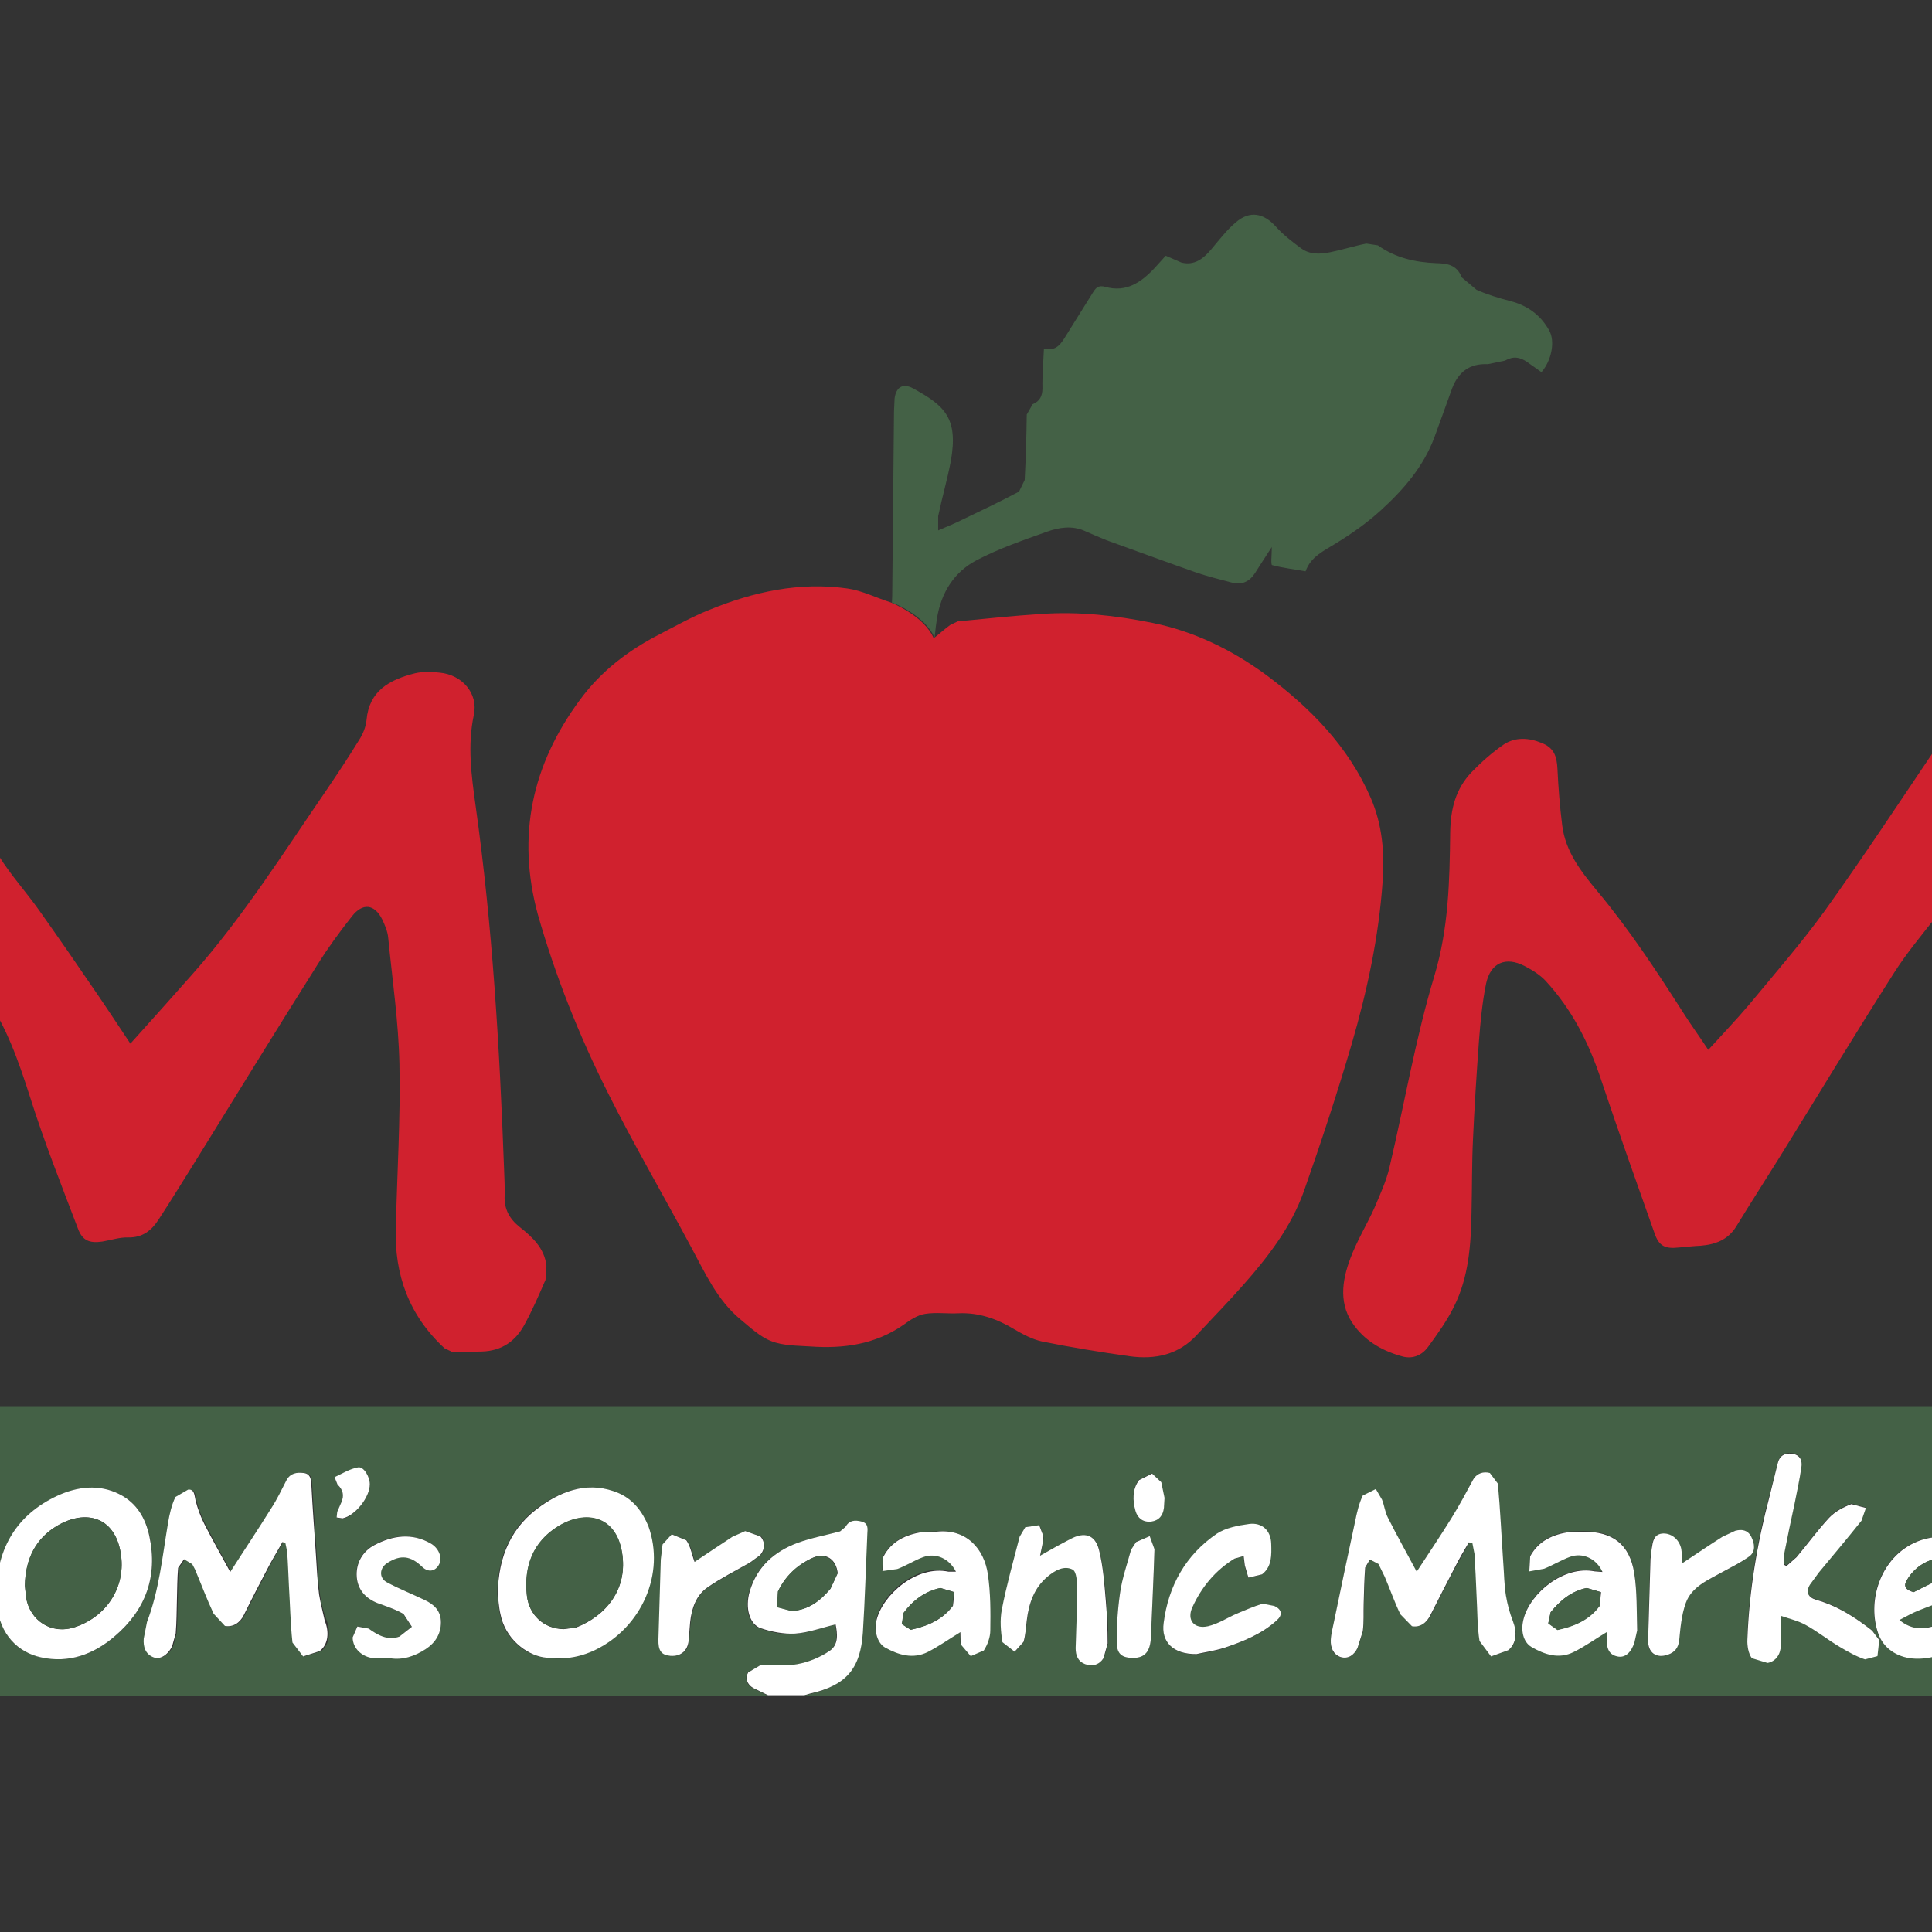 <?xml version="1.0" encoding="utf-8"?>
<!-- Generator: Adobe Illustrator 19.2.1, SVG Export Plug-In . SVG Version: 6.00 Build 0)  -->
<svg version="1.1" id="layer" xmlns="http://www.w3.org/2000/svg" xmlns:xlink="http://www.w3.org/1999/xlink" x="0px" y="0px"
	 viewBox="0 0 652 652" style="enable-background:new 0 0 652 652;" xml:space="preserve">
<rect x="0" y="0" width="652" height="652" fill="#333333" stroke="none"/>
<style type="text/css">
	.st0{fill:#446146;}
	.st1{fill:#FFFFFF;}
	.st2{fill:#D0212E;}
</style>
<path class="st0" d="M717.1,474.8H-48.5c-10.9,0-21.8-0.1-32.7-0.1v97.5h340.3l-5.1-2.5c-2.1-1.2-2.7-3.4-1.7-5.2l4.2-2.5
	c4.1-0.3,8.4,0.5,12.4-0.3c3.8-0.7,7.7-2.3,10.9-4.5c3.1-2.1,2.7-5.9,2-8.9c-4.7,1.1-9.2,2.8-13.7,3.1c-3.8,0.3-7.8-0.5-11.5-1.8
	c-3.9-1.3-5.4-6.9-3.8-12.4c2.4-8.3,8.2-13.5,16.1-16.4c4.6-1.7,9.6-2.6,14.4-3.9l1.8-1.5c1.3-2.3,3.2-2.4,5.5-1.8
	c2.3,0.6,2,2.4,1.9,4.1c-0.5,11.1-0.8,22.2-1.5,33.3c-0.7,12.3-5.7,17.9-17.8,20.7l-2.1,0.6h451.4v-97.4H717.1z M-5.4,557.4
	l-5.4,1.7l-3.8-4.5c-0.8-6.7-0.9-13.4-1.3-20.1c-0.2-4-0.5-8.1-0.8-12.2l-1.1-2.4c-1.9,3.4-3.5,6-4.9,8.6
	c-2.9,5.5-5.8,10.9-8.5,16.5c-1.3,2.8-3.7,4.3-6.3,3.8l-3.9-4c-2.2-4.7-4-9.6-6-14.4l-1.4-2.5l-2.9-1.4l-1.7,2.7
	c-0.3,4.7-0.1,9.4-0.4,14.1c-0.2,3.6-0.6,7.2-1.2,10.8l-2,3.6c-2.8,3.2-6.9,2.5-7.7-1.7c-0.5-2.8,0.2-5.9,0.8-8.7
	c2.2-11,4.6-21.9,6.9-32.8c0.6-2.9,1-6,2.3-8.6l4.5-3.2c2.4-0.3,2,2.2,2.6,3.9c1.6,4.4,3.5,8.7,5.5,12.8c1.8,3.6,3.9,7.1,6.1,11
	c4-6.3,8-12.2,11.7-18.2c2.6-4.3,4.6-8.9,7.4-13l5.5-2.1l2.6,3.2c0.9,10,1.4,20,2.1,30c0.2,3.3,0.3,6.6,0.8,9.9c0.3,2.2,1,4.3,2,6.3
	C-1.9,550.5-2.2,554.8-5.4,557.4 M38.8,552.2c-7.1,6.1-15.5,9.2-24.9,7.1C6.4,557.7-0.2,552-1,541.2l-0.2-4.1
	c0.3-14.9,7.1-26,20.6-32.3c6.7-3.1,14.1-4.1,21.1-0.5c5.6,2.9,8.7,8.1,10,14.1C53.3,531.9,49.2,543.3,38.8,552.2 M108.4,557.2
	l-5.6,1.8l-3.7-4.7c-0.8-6.3-0.9-12.8-1.2-19.2c-0.2-3.8-0.4-7.7-0.6-11.5l-0.7-2.9l-1-0.3c-1.5,2.6-3.1,5.1-4.4,7.8
	c-2.9,5.6-5.8,11.1-8.6,16.8c-1.4,2.8-3.7,4.2-6.4,3.8l-3.8-4.1c-2.3-4.9-4.3-10-6.3-15l-0.9-1.7l-2.8-1.7l-2,2.9
	c-0.3,3.6-0.3,7.3-0.4,10.9c-0.1,3.7-0.1,7.5-0.4,11.2l-1.2,4.3c-1.4,2.9-4.2,4.6-6.3,3.8c-2.8-1.1-3.5-3.7-3.3-6.3l1.2-5.6
	c4.1-10.8,5.2-22.2,7.1-33.4c0.5-3,1.2-6.1,2.5-8.8l4.3-2.5c2.2-0.1,2,2,2.5,3.7c0.6,2.8,1.7,5.5,3,8c2.7,5.3,5.6,10.5,8.7,16.1
	c4.8-7.4,9.4-14.4,13.8-21.6c1.9-3,3.4-6.1,5-9.3c1.3-2.6,3.6-3,5.9-2.6c2.5,0.3,2.5,2.3,2.6,4.4c0.4,7.6,1,15.3,1.5,23
	c0.3,4.6,0.5,9.2,1.1,13.7c0.4,3,1.2,6,2.3,8.8C111.6,550.7,111.3,554.9,108.4,557.2 M113.6,512.2l0.2-1.9l1.4-3.2
	c1-2.3,0.6-4.3-1.3-6l-1-2.5c2.6-1.3,5.2-2.8,7.9-3.3c1.9-0.4,4,3.1,4,5.7c0,4.3-4.9,10.6-9.2,11.6L113.6,512.2z M143.7,556.4
	c-3.8,2.5-7.9,3.8-12.1,3.1c-2.1,0-3.8,0.1-5.5,0c-3.9-0.4-6.9-3.3-7.1-7l1.6-3.7l3.8,0.8c3.2,2.3,6.4,4.1,10.4,2.7l4.1-3.3
	l-2.8-4.3c-2.7-1.6-5.8-2.6-8.8-3.8c-4-1.6-6.6-4.3-7-8.7c-0.4-4.8,2-8.8,6-10.9c6-3.2,12.5-4.2,19-0.5c2.6,1.5,4,4.7,2.8,7
	c-1.3,2.5-3.7,2.9-5.7,0.9c-3.9-3.8-7.3-4.2-11.7-1.4c-2.8,1.8-3,5.1-0.2,6.7c4.1,2.2,8.4,3.9,12.7,5.9c3.1,1.5,5.6,3.7,5.6,7.4
	C148.8,551.2,147,554.2,143.7,556.4 M200.9,556.7c-5.8,2.9-11.6,3.6-17.7,2.6c-6.1-0.9-12.9-6.4-14.5-14.5c-0.5-2.6-0.7-5.3-0.9-6.8
	c0.1-13.2,4.8-23.1,14.6-29.9c7.8-5.4,16.6-8.3,26.2-4.2c5.1,2.1,8.1,6.2,9.8,11.1C224.4,531.1,216.3,549.2,200.9,556.7
	 M256.6,524.9l-3.3,2.4c-4.7,2.8-9.7,5.3-14.2,8.3c-4,2.7-5.5,7.2-6,11.9c-0.2,2-0.4,4-0.5,6.1c-0.3,3.5-2.7,5.5-6.2,5.2
	c-3.1-0.3-4.1-1.8-4-5.6c0.3-9,0.5-17.9,0.8-26.9l0.6-5.1l3.1-3.4l4.9,2c1.4,1.9,1.8,4.6,2.8,7.3c4.2-2.8,8.5-5.7,12.8-8.5l4.3-1.9
	l5.2,1.8C258.3,520.3,258.5,522.9,256.6,524.9 M334.1,549.9c0,2.3-1,4.8-2.2,6.8l-4.4,1.9l-3.4-4l-0.1-4.1c-3.8,2.4-7.3,4.8-11,6.7
	c-5,2.6-9.8,1-14.4-1.5c-2.7-1.5-3.7-5.5-2.9-9.2c1.9-8.6,13.5-18.8,24.3-16.4l2.5,0c-2.3-4.4-6.8-6.5-11.1-4.9
	c-3,1.1-5.7,2.9-8.7,4l-5,0.8l0.3-4.8c2.8-5.2,7.6-7.5,13.2-8.3l4.8-0.1c10-1,16.2,5.9,17.3,14.2
	C334.2,537.3,334.2,543.6,334.1,549.9 M372.5,559.5c-1.4,2.2-3.8,2.9-6.2,2c-2.4-0.9-3.2-2.9-3.2-5.4c0.2-6.7,0.5-13.5,0.5-20.2
	c0-2.2-0.2-5.6-1.5-6.3c-2.9-1.5-6,0.3-8.4,2.3c-4.6,3.8-6.4,9.2-7.1,14.9c-0.3,2.4-0.4,4.9-1.1,7.3l-3,3.3l-4.1-3.2
	c-0.6-3.6-0.9-7.5-0.2-11.1c1.7-8.2,3.9-16.4,6-24.5l1.9-3.2l4.7-0.7l1.4,3.7c0,2-0.6,3.9-1.1,6.6c3.8-2,7-3.9,10.2-5.6
	c4.8-2.6,8.4-1.5,9.7,3.7c1.4,5.6,1.8,11.5,2.4,17.4c0.5,4.7,0.6,9.4,0.6,14.1L372.5,559.5z M388.4,552.5c-0.2,4.8-2.1,7-6,7
	c-3.5,0-5.4-1.2-5.5-5.1c-0.1-5.6,0.3-11.3,1.1-16.9c0.8-4.9,2.4-9.7,3.7-14.5l1.7-2.7l4.6-1.9l1.6,4.4
	C389.3,532.7,388.8,542.6,388.4,552.5 M388.5,513.4c-2.8,0.4-4.6-1.1-5.3-3.6c-1-3.5-1.2-7.3,1.1-10.4l4.4-2.2l3.1,2.9l1.1,5.3
	l-0.1,3.1C392.5,511.3,391.3,513,388.5,513.4 M430.8,547c-5.1,4.6-11.4,7.1-17.7,9.2c-3.5,1.2-7.2,1.7-9.3,2.1
	c-7.9,0.1-11.9-4.1-11.1-10.5c1.7-12.5,7.5-22.9,17.9-30.1c3-2,7.1-2.8,10.8-3.3c4.4-0.6,7.4,2.2,7.5,6.7c0.1,3.7,0.3,7.7-3.1,10.3
	l-4.6,1.1l-1.2-4.1l-0.4-3.2l-3.1,0.9c-6.5,3.9-11.1,9.6-14.2,16.4c-2,4.3,0.5,7.5,5.3,6.4c3.3-0.8,6.4-2.8,9.6-4.2
	c2.9-1.2,5.8-2.6,8.8-3.4l4,0.8C432.7,543.2,432.9,545.1,430.8,547 M509.1,556.9l-5.8,2.1l-3.9-5.2c-0.8-5-0.7-10.2-0.9-15.3
	c-0.2-4.7-0.4-9.4-0.7-14.1l-0.7-3.6l-1.2-0.3c-1.5,2.7-3.1,5.4-4.6,8.2c-2.8,5.4-5.7,10.8-8.3,16.2c-1.3,2.7-3.7,4.3-6.4,3.9
	l-3.9-4c-2-4.1-3.5-8.5-5.3-12.7l-2.1-4.3l-2.9-1.4l-1.6,2.7c-0.3,4-0.4,8.1-0.5,12.2c-0.1,3.1,0,6.2-0.3,9.3l-1.9,5.7
	c-1.2,2.2-3.1,3.8-5.7,3c-2.6-0.8-3.5-3.2-3.3-5.7c0.1-2.1,0.7-4.2,1.1-6.2c2.3-11.3,4.7-22.5,7.1-33.7c0.6-3,1.3-6.1,2.6-8.8
	l4.4-2.2l2.1,3.6c0.8,2,1,4.2,2,6.1c3,6,6.3,11.8,9.7,18.2c4.1-6.3,8.1-12.2,11.8-18.3c2.6-4.1,4.8-8.5,7.1-12.8
	c1.3-2.4,3.6-3,5.7-2.3l2.7,3.6c0.8,8.8,1.2,17.7,1.8,26.5c0.3,3.7,0.3,7.5,0.9,11.2c0.5,3,1.3,6,2.5,8.8
	C512.1,550.8,511.9,554.6,509.1,556.9 M551.6,554.1c-1.1,3.5-3.3,5.4-5.8,4.8c-3.4-0.8-3.7-3.5-3.6-6.3v-2
	c-3.8,2.3-7.3,4.8-11.1,6.7c-5,2.5-9.9,0.9-14.3-1.7c-2.8-1.7-3.7-5.6-2.6-9.6c2.4-8.7,13.5-18,24-15.9l2.6,0.2
	c-2-4.4-6.7-6.6-11-5.1c-3,1.1-5.7,2.8-8.7,4l-5,0.9l0.3-5.1c2.8-5.2,7.7-7.4,13.3-8.2l4.8-0.1c9.7,0,15.4,4.2,17,13.8
	c1,6.4,0.8,13,1,19.4L551.6,554.1z M568.8,541.1c-1.4,3.9-1.7,8.3-2.2,12.5c-0.3,2.7-1.5,4.1-3.8,4.9c-4,1.3-6.8-0.8-6.7-4.9
	c0.3-9.1,0.5-18.1,0.8-27.3l0.3-3.5c0.5-2.4,0.6-5.1,4.1-5.2c2.8-0.1,5.4,2.2,6,5.3c0.2,1.3,0.3,2.7,0.4,4.7
	c4.9-3.2,9.2-6.1,13.5-8.9l4.3-2c2.2-0.7,4.3-0.4,5.4,2c1.2,2.4,1.6,5-0.8,6.7c-2.8,2.1-6,3.6-9,5.3
	C576.4,533.3,570.8,535.4,568.8,541.1 M633.5,558.7l-4.2,1.1c-3-1-5.8-2.6-8.5-4.2c-3.9-2.3-7.5-5.2-11.5-7.4
	c-2.5-1.4-5.5-2.1-8.4-3.1c0,3.7,0,6.9,0,10c0,3-1.7,5.3-4.5,5.9l-5.3-1.6c-1.2-1.6-1.5-4.1-1.5-6.3c0.6-16.4,3.2-32.5,7.5-48.4
	c1-3.6,1.9-7.2,2.8-10.9c0.6-2.7,2.3-3.7,4.9-3.4c2.8,0.3,3.5,2.4,3.1,4.7c-0.6,4.1-1.5,8.2-2.3,12.2c-1.2,5.7-2.4,11.3-3.5,16.9
	l0,3.6l0.8,0.4l3.4-2.9c3.7-4.4,7.1-9.1,11-13.3c2-2.1,4.8-3.6,7.5-4.6l4.8,1.3l-1.5,4.3c-4.7,5.9-9.6,11.7-14.4,17.5l-3,4.1
	c-1.5,2.5-0.6,4.3,2.1,5.1c7.1,2,13.1,5.9,18.9,10.4l2.3,3L633.5,558.7z M673.9,547.1c-4.1,3.1-8.2,6.4-12.9,8.6
	c-4.8,2.3-10,4.3-15.7,3.8c-5.3-0.4-9.9-3.5-11.6-8.5c-3.5-10.4,0.4-23.2,9.8-29.1c5.9-3.7,15.4-5.5,21.6,1.7
	c4.3,5,3.6,10.9-2.3,13.7c-5.1,2.4-10.5,4.1-15.7,6.2c-1.9,0.8-3.8,1.8-6.3,3.1c4.5,3.8,8.6,3.1,12.6,1.9c3.5-1.1,6.7-2.8,10.1-3.9
	c2.6-0.9,5.3-1.6,8-2l3.3,1.3L673.9,547.1z M693.8,548.6c2.2-1,4.8-1.7,7.2-2.1c2.7-0.4,3.9,1.3,3.8,3.9c-0.2,2.8-1.2,5.1-4,6.5
	c-5.4,2.7-11.1,3.2-16.8,2.1c-4.6-0.9-6.8-3.9-7.1-8.6c-0.4-7.1,1.8-13.5,4.9-19.7l2.1-4.4c-2.2,0.4-4,0.9-5.9,1
	c-3.2,0.3-5.5-1.6-5.6-4.4c-0.1-3.1,2.1-3.8,4.6-4.2c11-1.9,9.3-1,10.9-11c0.5-2.7,0.4-5.6,1-8.2l2.5-4.9l6.2,0.6
	c1,0.8,0.4,3.9,0.1,5.9c-0.8,4.7-1.7,9.3-2.7,14.5c2.5,0,4-0.1,5.5,0c3.6,0.2,4.9,1.6,4.8,4.9c-0.1,3.3-2.1,3.8-4.8,3.6l-0.3,0
	c-7.8,0-7.9,0-10,7.4c-1.2,4.2-2,8.5-2.5,12.9C687,550.1,688.7,551,693.8,548.6"/>
<path class="st1" d="M291.2,550.9c0.7-11.1,1-22.2,1.5-33.3c0.1-1.7,0.4-3.5-1.9-4.1c-2.3-0.6-4.2-0.5-5.5,1.8l-1.8,1.5
	c-4.8,1.3-9.8,2.2-14.4,3.9c-7.8,2.9-13.7,8.1-16.1,16.4c-1.6,5.5-0.1,11.1,3.8,12.4c3.6,1.2,7.7,2,11.5,1.8c4.5-0.3,9-2,13.7-3.1
	c0.6,3,1.1,6.8-2,8.9c-3.2,2.2-7.1,3.8-10.9,4.5c-4,0.8-8.3,0-12.4,0.3l-4.2,2.5c-1.1,1.9-0.4,4,1.6,5.2l5.1,2.5h12.2l2.1-0.6
	C285.5,568.8,290.4,563.2,291.2,550.9 M280.3,536.1c-3.4,4.1-7.5,7.3-13.1,7.5l-4.9-1.3l0.3-5.3c2.5-5.1,6.5-8.9,11.7-11.3
	c4.3-1.9,7.9,0.4,8.4,5.2L280.3,536.1z"/>
<path class="st2" d="M205.1,368.7c8.8,17.6,18.8,34.7,28.1,52.1c4.7,8.7,8.8,17.9,16.6,24.4c3.3,2.7,6.6,5.9,10.5,7.4
	c4.1,1.6,8.8,1.5,13.2,1.8c11.2,0.8,21.9-0.7,31.4-7.3c2.2-1.6,4.7-3.3,7.3-3.7c3.7-0.6,7.5,0,11.3-0.2c6.9-0.3,13,1.9,18.8,5.4
	c2.9,1.7,6.1,3.4,9.3,4.1c9.8,2,19.7,3.6,29.6,5c8.7,1.2,16.6-0.5,22.8-7.3c5.2-5.6,10.6-11.1,15.6-16.8
	c8.4-9.5,16.1-19.5,20.4-31.5c5.8-16.5,11.3-33.2,16.2-49.9c5.2-17.9,9.1-36,10.4-54.7c0.7-9.7-0.1-19.2-4-28.2
	c-7.6-17.5-20.5-30.5-35.4-41.6c-11.5-8.4-24.1-14.6-38.3-17.5c-12.4-2.5-24.9-3.9-37.6-3c-9.4,0.6-18.7,1.6-28.1,2.5l-2.5,1.2
	c-1.7,1.2-3.2,2.6-5.6,4.5c-3.3-7.7-14.5-12.1-14.5-12.1c-5-1.6-9.7-4-14.6-4.7c-16.2-2.3-31.7,1.1-46.6,7.2
	c-5.8,2.3-11.3,5.4-16.9,8.3c-10.5,5.4-19.7,12.4-26.8,22.1c-16.2,21.9-21.4,45.9-14.2,72.4C187.4,329.3,195.4,349.4,205.1,368.7"/>
<path class="st0" d="M315.4,215.2c0.3-2.8,0.5-4.7,0.8-6.5c1.4-8.6,5.7-15.6,13.3-19.6c7.6-4,15.8-6.8,23.9-9.7
	c4-1.4,8.3-2.1,12.5-0.3c2.5,1.1,5,2.2,7.5,3.2c10,3.6,20,7.3,30,10.8c4,1.4,8.2,2.4,12.3,3.5c3.4,0.9,6-0.3,7.9-3.3
	c1.7-2.7,3.4-5.3,5.6-8.7c0,2.6-0.4,6,0.1,6.1c3.7,1,7.5,1.4,11.3,2.1c1.8-5.1,6.4-7,10.5-9.6c5.2-3.2,10.3-6.8,14.8-10.9
	c7.7-7,14.5-14.8,18.2-24.8c2-5.4,3.9-10.8,5.9-16.3c2.1-5.6,5.9-8.6,12.1-8.3l5.8-1.2c2.8-1.6,5.1-1.2,7.5,0.5l4.8,3.4
	c3.4-3.9,4.7-10.4,2.6-14.1c-2.9-5.2-7.3-8.4-13.1-9.9c-3.9-1-7.8-2.2-11.4-3.8l-5-4.2c-1.7-4.4-5.1-4.7-8.7-4.8
	c-7.1-0.3-13.7-1.8-19.6-6l-3.9-0.6c-4.1,0.8-8.1,2.1-12.1,2.9c-3.4,0.7-6.9,0.9-9.9-1.3c-3-2.2-6.1-4.6-8.6-7.4
	c-4.1-4.5-8.7-5.4-13.4-1.4c-3.1,2.6-5.7,6-8.3,9.1c-2.7,3.2-5.7,5.6-10.1,4.5l-5.3-2.3l-3.8,4.2c-4.5,4.8-9.6,8.3-16.6,6.3
	c-2.2-0.6-3.1,0.2-4.1,1.8c-2.9,4.7-5.9,9.4-8.8,14.1c-1.8,2.9-3.4,6.1-7.8,4.9c-0.2,4.7-0.6,9.1-0.5,13.5c0,2.6-1,4.4-3.3,5.3
	l-2,3.5c-0.1,7.4-0.3,14.7-0.7,22.1l-1.9,3.9c-6.4,3.4-12.9,6.5-19.4,9.6c-2.4,1.2-4.9,2.2-7.9,3.5l0-4.8c1.3-6.2,3.1-12.4,4.3-18.7
	c2.5-14.4-2-18.5-12.7-24.4c-3.5-1.9-5.8-0.5-6.3,3.4l-0.2,4.2c-0.2,20.7-0.4,41.5-0.6,62.2l-0.1,2.5
	C300.8,203.1,312.1,207.5,315.4,215.2"/>
<path class="st2" d="M-59.6,455.7c2.5,0.8,5.3,0.4,7.1-1.9c3.1-4,6.3-8,9-12.3c5.2-8.6,6.7-18.2,7.1-28c0.4-8.9,0.1-17.9,0.5-26.9
	c0.6-13.1,1.4-26.3,2.4-39.4c0.5-6.2,1.2-12.4,2.6-18.4c1.3-5.7,5.5-7.5,11.1-5.8c6.4,2,10.3,7,14,12c7.8,10.7,12,22.9,16,35.4
	c4.7,14.9,10.5,29.5,16.1,44.2c1.5,4.1,3.9,5,8.2,4.4c3-0.5,5.9-1.5,8.8-1.4c4.8,0.1,7.9-2.4,10.2-6c4.4-6.7,8.5-13.5,12.8-20.3
	c13.6-22,27.2-44.1,41-66c3.5-5.6,7.4-10.9,11.5-16.1c3.6-4.6,7.6-4.1,10.2,1.1c0.9,1.9,1.8,4,2,6.1c1.4,14.2,3.5,28.5,3.8,42.7
	c0.4,18.4-0.8,36.7-1.2,55.1C133,430.2,138.1,444,150,455l2.5,1.2c3.4,0.1,6.8,0,10.2-0.1c6.5-0.2,11.2-3.4,14.2-8.9
	c2.7-4.9,5-10.2,7.2-15.3l0.3-4.7c-0.6-5.9-4.7-9.7-9-13.1c-3.4-2.7-5.3-6-5.1-10.5c0.1-3.1-0.1-6.2-0.2-9.3
	c-1.5-40.9-3.9-81.8-9.6-122.4c-1.4-10.1-2.8-20.3-0.6-30.6c1.6-7.3-4-13.6-11.5-14.3c-2.7-0.3-5.7-0.4-8.3,0.2
	c-8.8,2.2-15.5,6-16.4,15.7c-0.2,2.3-1.2,4.8-2.5,6.8c-3.5,5.7-7.2,11.3-11,16.9c-14.5,21.1-28.2,42.9-45.3,62.2
	c-6.8,7.7-13.7,15.4-20.9,23.4c-4-6-7.6-11.5-11.3-16.9c-6.4-9.4-12.9-18.8-19.5-28.1c-4.4-6.2-9.5-11.8-13.5-18.2
	c-5.7-9-7.3-19.3-6.7-29.8c0.2-3.7,0.4-7.4-3-9.5c-4.5-2.8-9.5-3.1-14.5-1.1c-5.9,2.3-9.8,7-13.2,12.1c-2.1,3.1-4,6.6-4.8,10.2
	c-0.9,3.9-0.4,8.1-0.6,12.1c-0.7,14.4-0.9,28.7-5.1,43c-6.4,21.8-10.4,44.3-15.7,66.4c-1,4.3-2.9,8.4-4.7,12.5
	c-2.9,6.5-6.5,12.8-8.9,19.4c-2.4,6.8-3,14,1.6,20.3C-72,450.4-66,453.5-59.6,455.7"/>
<path class="st2" d="M507.4,251.3c-3.9,2.7-7.5,5.9-10.8,9.3c-5.4,5.7-7.1,12.5-7.2,20.5c-0.2,16.1-0.5,32.1-5.3,48.1
	c-6.4,21.2-10.1,43.2-15.2,64.8c-1.1,4.7-3.2,9.2-5.1,13.7c-2.6,5.7-5.9,11.1-8.1,17c-2.9,7.7-4,15.8,1.5,22.9
	c4,5.3,9.8,8.5,16.2,10.2c3.5,0.9,6.5-0.5,8.5-3.2c3.2-4.4,6.4-8.8,8.8-13.7c5-10,5.7-20.9,5.9-31.9c0.2-8.2,0.1-16.5,0.5-24.7
	c0.5-11,1.2-22,2-32.9c0.5-6.5,1.1-13,2.4-19.4c1.5-7.1,6.6-9.3,13-6c2.5,1.3,5.1,2.9,7,4.9c9,9.7,14.8,21.2,18.9,33.7
	c5.8,17.3,11.9,34.5,18,51.7c1.5,4.3,3.6,5.2,8.2,4.7c2.5-0.2,4.9-0.5,7.3-0.6c5-0.4,9.3-2,12.1-6.6c4.7-7.7,9.6-15.3,14.4-23
	c12.9-20.8,25.6-41.8,38.8-62.5c4.2-6.6,9.3-12.7,14.1-18.8c1.8-2.3,4.4-1.9,5.8,0.1c1.9,2.9,3.9,6.1,4.3,9.4
	c1.6,14.4,3.5,28.9,3.8,43.4c0.3,17.8-1,35.7-1.3,53.5c-0.2,9.8,1.4,19.5,6.2,28.2c2.4,4.3,6.3,7.7,9.3,11.7
	c1.8,2.3,3.9,3.5,6.9,3.2l4.1-0.1c8.3-0.8,14.9-4.1,18.4-12.2c1.7-3.9,3.8-7.7,5.3-11.7c0.7-1.9,0.9-4.1,0.7-6.2
	c-0.6-4.9-3.7-8.4-7.5-11.5c-3.7-2.9-6.3-6.2-6.5-11.5c-0.4-16.3-1-32.7-2.2-49c-1.4-20.5-3.4-40.9-5.2-61.3
	c-1.6-17.9-5.9-35.6-3-53.9c0.9-5.6-3.6-11.3-9.2-12.1c-4.2-0.6-8.8-0.4-12.9,0.6c-8.5,2.1-13,6.3-14.1,14.4c-0.4,2.7-1.3,5.7-2.9,8
	c-12.4,18.4-24.6,36.9-37.5,54.9c-7.9,10.9-16.8,21.1-25.4,31.5c-4.3,5.1-8.9,9.9-13.9,15.4c-3.1-4.7-6.1-8.8-8.8-13.1
	c-8.9-13.9-18-27.7-28.6-40.4c-5.4-6.5-10.8-13.3-11.9-22.3c-0.8-6.3-1.3-12.7-1.6-19c-0.2-4.5-1.3-7.2-5.4-8.8
	C516.1,249,511.4,248.6,507.4,251.3"/>
<path class="st1" d="M-5.8,540.3c-0.5-3.3-0.5-6.6-0.8-9.9c-0.6-10-1.2-20-2.1-30l-2.6-3.3l-5.5,2.1c-2.8,4.1-4.8,8.7-7.4,13
	c-3.7,6-7.6,11.9-11.7,18.1c-2.2-4-4.4-7.4-6.1-11c-2-4.2-3.9-8.5-5.5-12.9c-0.6-1.7-0.2-4.2-2.6-3.9l-4.5,3.2
	c-1.2,2.6-1.6,5.7-2.3,8.6c-2.3,10.9-4.7,21.9-6.9,32.8c-0.6,2.8-1.3,6-0.8,8.7c0.8,4.2,4.9,4.9,7.7,1.7l2-3.6
	c0.6-3.6,1-7.2,1.2-10.8c0.3-4.7,0.1-9.4,0.4-14.1l1.7-2.8l2.9,1.4l1.4,2.5c2,4.8,3.8,9.8,6,14.5l3.9,4c2.7,0.5,5-1,6.3-3.8
	c2.7-5.6,5.6-11,8.5-16.5c1.4-2.7,3-5.2,4.9-8.6l1.1,2.4c0.3,4,0.6,8.1,0.8,12.1c0.4,6.7,0.5,13.5,1.3,20.2l3.8,4.5l5.4-1.7
	c3.2-2.6,3.5-7,1.6-10.8C-4.8,544.7-5.5,542.5-5.8,540.3"/>
<path class="st1" d="M107.7,538.2c-0.6-4.5-0.8-9.1-1.1-13.7c-0.5-7.6-1.1-15.3-1.5-23c-0.1-2.1-0.2-4.1-2.6-4.4
	c-2.3-0.3-4.6,0-5.9,2.6c-1.6,3.1-3.1,6.3-5,9.2c-4.4,7.1-9.1,14.1-13.9,21.6c-3.1-5.7-6-10.8-8.7-16.1c-1.3-2.5-2.3-5.3-3-8
	c-0.4-1.7-0.3-3.9-2.5-3.7l-4.3,2.5c-1.3,2.7-2,5.8-2.5,8.8c-1.9,11.3-3,22.7-7.1,33.4l-1.1,5.6c-0.2,2.7,0.5,5.2,3.3,6.3
	c2.2,0.9,4.9-0.8,6.3-3.8l1.2-4.3c0.3-3.7,0.3-7.5,0.4-11.2c0.1-3.6,0.1-7.3,0.4-10.9l2-2.9l2.8,1.7l0.9,1.7c2.1,5,4,10.1,6.3,15
	l3.8,4.1c2.7,0.5,5.1-1,6.4-3.7c2.8-5.7,5.7-11.3,8.6-16.8c1.4-2.6,3-5.2,4.4-7.8l1,0.3l0.6,2.9c0.3,3.9,0.4,7.7,0.6,11.5
	c0.4,6.4,0.5,12.8,1.2,19.2l3.6,4.7l5.6-1.8c3-2.4,3.2-6.6,1.7-10.2C109,544.2,108.2,541.2,107.7,538.2"/>
<path class="st1" d="M508.2,538.4c-0.6-3.7-0.6-7.5-0.9-11.2c-0.6-8.8-1-17.7-1.8-26.5l-2.7-3.6c-2.1-0.6-4.4,0-5.7,2.3
	c-2.3,4.3-4.6,8.6-7.2,12.8c-3.7,6-7.7,11.9-11.8,18.2c-3.4-6.4-6.7-12.2-9.7-18.2c-1-1.9-1.2-4.1-2-6.1l-2.1-3.6l-4.4,2.2
	c-1.3,2.7-2,5.8-2.6,8.8c-2.4,11.2-4.8,22.5-7.1,33.7c-0.4,2.1-1,4.1-1.1,6.3c-0.1,2.5,0.8,4.8,3.3,5.7c2.7,0.8,4.6-0.8,5.7-3
	l1.8-5.7c0.4-3.1,0.2-6.2,0.3-9.3c0.1-4,0.2-8.1,0.5-12.2l1.6-2.7l2.9,1.5l2.1,4.3c1.8,4.2,3.3,8.6,5.3,12.7l3.9,4
	c2.7,0.5,5-1.1,6.3-3.9c2.7-5.4,5.5-10.8,8.3-16.2c1.4-2.8,3-5.5,4.6-8.2l1.2,0.3l0.7,3.6c0.3,4.7,0.5,9.4,0.7,14.1
	c0.3,5.1,0.2,10.3,1,15.3l3.9,5.2l5.8-2.1c2.8-2.3,3-6.1,1.6-9.7C509.5,544.4,508.7,541.4,508.2,538.4"/>
<path class="st1" d="M208.8,503.9c-9.6-4.1-18.4-1.2-26.2,4.3c-9.8,6.8-14.5,16.7-14.6,29.9c0.2,1.5,0.3,4.1,0.9,6.7
	c1.6,8.1,8.5,13.5,14.5,14.5c6,0.9,11.8,0.3,17.7-2.6c15.4-7.6,23.5-25.6,17.7-41.7C216.8,510.2,213.8,506.1,208.8,503.9
	 M194.3,549.3l-4.1,0.5c-6.6-0.1-11.7-4.7-12.4-11.4c-1-9.8,2.1-18.1,10.6-23.3c9.2-5.6,19.4-3.6,21.5,8.8
	C212,536.2,204.6,545.3,194.3,549.3"/>
<path class="st1" d="M50.4,518.4c-1.3-6.1-4.3-11.2-10-14.1c-7-3.6-14.4-2.6-21.1,0.5c-13.5,6.3-20.2,17.4-20.6,32.3l0.2,4.1
	c0.9,10.7,7.5,16.5,14.9,18.1c9.4,2.1,17.8-1,24.9-7.1C49.2,543.3,53.3,531.9,50.4,518.4 M25.3,549.1c-8,2.7-15.2-2.2-16.5-10
	l-0.4-4c0.2-9.2,3.8-16,10.9-20.2c9.6-5.7,19.3-3,21.4,9C42.7,535.4,36,545.6,25.3,549.1"/>
<path class="st1" d="M631.8,550.3c-5.7-4.5-11.8-8.4-18.9-10.4c-2.7-0.8-3.6-2.6-2.1-5.1l3-4.1c4.8-5.8,9.7-11.6,14.4-17.5l1.5-4.3
	l-4.9-1.3c-2.7,1-5.5,2.5-7.5,4.6c-3.9,4.2-7.3,8.9-11,13.3l-3.4,3l-0.8-0.4l0-3.6c1.1-5.7,2.3-11.3,3.5-16.9
	c0.8-4.1,1.7-8.1,2.3-12.3c0.4-2.3-0.3-4.3-3.1-4.7c-2.6-0.3-4.3,0.7-4.9,3.4c-0.9,3.6-1.8,7.3-2.7,10.9c-4.2,15.9-6.9,32-7.5,48.4
	c-0.1,2.1,0.3,4.7,1.5,6.3l5.3,1.6c2.8-0.5,4.4-2.9,4.5-5.9c0-3.1,0-6.3,0-10c2.9,1,5.9,1.7,8.4,3.1c4,2.2,7.6,5.1,11.5,7.4
	c2.7,1.6,5.5,3.2,8.5,4.2l4.2-1.1l0.6-5.4L631.8,550.3z"/>
<path class="st1" d="M316.1,516.9l-4.8,0.1c-5.6,0.9-10.5,3.1-13.2,8.4l-0.3,4.8l5-0.7c3-1.1,5.7-2.9,8.7-4
	c4.4-1.6,8.9,0.5,11.1,4.9l-2.5,0c-10.8-2.3-22.3,7.9-24.3,16.4c-0.8,3.7,0.2,7.6,2.9,9.2c4.5,2.5,9.4,4,14.4,1.5
	c3.7-1.9,7.1-4.3,11-6.7l0.1,4.1l3.4,4l4.4-1.9c1.3-2,2.2-4.5,2.2-6.8c0.1-6.3,0.1-12.6-0.8-18.8
	C332.2,522.7,326.1,515.8,316.1,516.9 M321.6,541.9c-3.4,4.6-8.3,6.8-14.2,8.1l-3-1.9l0.6-3.8c3.1-4.2,7.2-7.3,12.4-8.4l4.7,1.4
	L321.6,541.9z"/>
<path class="st1" d="M534.5,516.9l-4.8,0.1c-5.6,0.8-10.5,3-13.3,8.2l-0.3,5.1l5-0.9c3-1.2,5.7-2.9,8.7-4c4.3-1.6,9,0.6,11,5.1
	l-2.6-0.2c-10.5-2.1-21.7,7.3-24,15.9c-1.1,4-0.2,7.9,2.6,9.6c4.5,2.6,9.3,4.2,14.3,1.7c3.8-1.9,7.3-4.4,11.1-6.7v2
	c0,2.8,0.3,5.5,3.6,6.2c2.6,0.6,4.7-1.3,5.8-4.8l0.9-4c-0.2-6.5,0-13.1-1-19.4C549.9,521.1,544.2,516.9,534.5,516.9 M539.9,541.8
	c-3.4,4.6-8.2,6.9-14.3,8.2l-3.1-2.2l0.8-3.7c3.2-4,7.1-7.2,12.2-8.2l4.8,1.4L539.9,541.8z"/>
<path class="st1" d="M671.7,542.6c-2.7,0.4-5.4,1.1-8,2c-3.4,1.2-6.7,2.8-10.1,3.9c-4,1.3-8.1,1.9-12.6-1.8c2.5-1.3,4.3-2.3,6.2-3.1
	c5.2-2.1,10.6-3.8,15.7-6.2c5.9-2.8,6.6-8.7,2.3-13.7c-6.2-7.3-15.8-5.4-21.6-1.7c-9.4,5.9-13.3,18.7-9.8,29.1
	c1.7,5.1,6.3,8.1,11.6,8.6c5.7,0.5,10.9-1.5,15.7-3.8c4.6-2.2,8.7-5.6,12.9-8.6l1.1-3.2L671.7,542.6z M643.5,533.3
	c2.5-4.3,6.5-6.8,11.2-7.6l4.6,2l-1.8,3.6c-3.8,2.2-7.8,4-11.7,6C643.1,536.6,642.3,535.3,643.5,533.3"/>
<path class="st1" d="M690,531.7c2.1-7.4,2.2-7.4,10-7.4l0.3,0c2.7,0.2,4.7-0.4,4.7-3.6c0-3.3-1.2-4.8-4.8-4.9c-1.5-0.1-3,0-5.5,0
	c1-5.2,2-9.8,2.7-14.5c0.3-2,0.9-5.1-0.1-5.9l-6.2-0.6l-2.5,4.9c-0.6,2.7-0.5,5.5-1,8.2c-1.7,10,0.1,9-10.9,11
	c-2.5,0.4-4.7,1.1-4.6,4.2c0.1,2.7,2.5,4.6,5.6,4.4c1.9-0.1,3.7-0.6,5.9-1l-2.1,4.4c-3.1,6.2-5.3,12.6-4.9,19.7
	c0.3,4.7,2.5,7.8,7.1,8.6c5.8,1.1,11.4,0.7,16.8-2.1c2.7-1.4,3.7-3.7,4-6.4c0.2-2.6-1-4.3-3.8-3.9c-2.5,0.4-5,1.1-7.2,2.1
	c-5.1,2.4-6.9,1.5-6.3-4.1C688,540.2,688.9,535.8,690,531.7"/>
<path class="st1" d="M370.9,523.1c-1.3-5.2-4.9-6.3-9.7-3.7c-3.3,1.7-6.5,3.5-10.2,5.6c0.5-2.6,1.1-4.6,1.1-6.6l-1.4-3.7l-4.7,0.7
	l-1.9,3.2c-2.1,8.1-4.4,16.3-6,24.5c-0.7,3.6-0.4,7.4,0.2,11.1l4.1,3.2l3-3.3c0.7-2.3,0.8-4.8,1.1-7.2c0.7-5.8,2.5-11.1,7.1-14.9
	c2.4-2,5.5-3.8,8.4-2.3c1.3,0.7,1.5,4.1,1.5,6.3c0,6.7-0.3,13.5-0.5,20.2c0,2.5,0.8,4.5,3.2,5.4c2.5,0.9,4.8,0.2,6.2-2l1.4-5
	c0-4.7-0.2-9.4-0.6-14.1C372.7,534.6,372.3,528.7,370.9,523.1"/>
<path class="st1" d="M430.1,542l-4-0.8c-3,0.9-5.9,2.2-8.8,3.4c-3.2,1.4-6.2,3.4-9.6,4.2c-4.7,1.1-7.3-2.1-5.3-6.4
	c3.1-6.8,7.7-12.4,14.2-16.4l3.1-0.9l0.4,3.2l1.2,4.1l4.6-1.1c3.4-2.6,3.2-6.6,3.1-10.3c-0.1-4.5-3.1-7.3-7.5-6.7
	c-3.7,0.5-7.9,1.3-10.9,3.3c-10.5,7.2-16.3,17.6-17.9,30.1c-0.9,6.4,3.2,10.6,11.1,10.5c2-0.5,5.8-1,9.3-2.1
	c6.3-2.1,12.6-4.6,17.7-9.2C432.9,545.1,432.7,543.2,430.1,542"/>
<path class="st1" d="M251.5,516.7l-4.3,1.9c-4.3,2.8-8.6,5.7-12.8,8.5c-1-2.7-1.4-5.4-2.8-7.3l-4.9-2l-3.1,3.4l-0.6,5.1
	c-0.3,9-0.5,17.9-0.8,26.9c-0.1,3.8,0.9,5.3,4,5.6c3.5,0.3,5.9-1.7,6.2-5.2c0.2-2,0.3-4,0.5-6.1c0.5-4.7,2-9.2,6-11.9
	c4.5-3.1,9.5-5.6,14.2-8.3l3.3-2.4c1.9-2,1.8-4.7,0.2-6.4L251.5,516.7z"/>
<path class="st1" d="M591,518.6c-1.2-2.3-3.2-2.6-5.4-2l-4.3,2c-4.4,2.8-8.7,5.7-13.5,8.9c-0.2-2-0.2-3.4-0.4-4.7
	c-0.6-3.1-3.1-5.3-6-5.3c-3.4,0.1-3.6,2.8-4,5.2l-0.4,3.5c-0.3,9.1-0.5,18.2-0.8,27.3c-0.1,4.2,2.7,6.3,6.7,4.9
	c2.3-0.8,3.5-2.3,3.8-4.9c0.4-4.2,0.8-8.6,2.2-12.5c2-5.6,7.6-7.8,12.4-10.5c3.1-1.7,6.2-3.2,9.1-5.3
	C592.5,523.6,592.2,521,591,518.6"/>
<path class="st1" d="M143.2,539.9c-4.2-2-8.5-3.7-12.6-5.9c-2.8-1.5-2.6-4.9,0.2-6.6c4.4-2.8,7.8-2.4,11.7,1.4
	c2,1.9,4.4,1.6,5.7-0.9c1.2-2.3-0.2-5.5-2.8-7c-6.4-3.7-12.9-2.7-19,0.5c-4,2.1-6.4,6.1-6,10.9c0.4,4.3,3,7.1,7,8.7
	c3,1.1,6.1,2.1,8.8,3.7l2.8,4.3l-4.2,3.3c-3.9,1.4-7.2-0.4-10.4-2.7l-3.8-0.7l-1.6,3.7c0.1,3.8,3.2,6.6,7.1,7c1.7,0.2,3.4,0,5.5,0
	c4.2,0.7,8.3-0.6,12.1-3.1c3.2-2.1,5.1-5.1,5.1-9C148.8,543.5,146.4,541.4,143.2,539.9"/>
<path class="st1" d="M383.4,520.4l-1.7,2.6c-1.3,4.8-3,9.6-3.7,14.5c-0.8,5.6-1.2,11.3-1.1,16.9c0,3.9,1.9,5.1,5.5,5.1
	c4,0,5.8-2.2,6-7c0.4-9.9,0.9-19.8,1.2-29.7l-1.6-4.4L383.4,520.4z"/>
<path class="st1" d="M124.8,500.9c0-2.6-2.1-6.1-4-5.7c-2.8,0.5-5.3,2.1-7.9,3.3l1,2.5c1.9,1.8,2.3,3.7,1.3,6l-1.4,3.2l-0.2,1.9
	l2,0.3C119.9,511.5,124.8,505.3,124.8,500.9"/>
<path class="st1" d="M393,505.5l-1.1-5.3l-3.1-2.9l-4.4,2.2c-2.3,3.1-2.2,6.8-1.2,10.4c0.7,2.4,2.5,3.9,5.3,3.6
	c2.7-0.4,4-2.1,4.3-4.7L393,505.5z"/>
<path class="st0" d="M274.2,525.8c-5.3,2.3-9.2,6.1-11.7,11.3l-0.3,5.3l4.9,1.3c5.6-0.3,9.7-3.5,13.1-7.5l2.4-5.1
	C282.1,526.2,278.5,523.9,274.2,525.8"/>
<path class="st0" d="M188.4,515c-8.5,5.2-11.7,13.5-10.6,23.3c0.7,6.7,5.8,11.3,12.4,11.4l4.1-0.5c10.4-4,17.7-13.1,15.6-25.5
	C207.8,511.4,197.6,509.4,188.4,515"/>
<path class="st0" d="M19.3,514.9c-7.1,4.2-10.8,11-10.9,20.2l0.4,4c1.3,7.8,8.5,12.6,16.5,10c10.7-3.6,17.4-13.7,15.4-25.1
	C38.7,511.9,29,509.3,19.3,514.9"/>
<path class="st0" d="M317.3,535.9c-5.2,1.1-9.3,4.2-12.4,8.4l-0.6,3.8l3,1.9c5.9-1.3,10.8-3.5,14.2-8.1l0.4-4.6L317.3,535.9z"/>
<path class="st0" d="M535.5,535.9c-5.1,1-9,4.2-12.2,8.2l-0.8,3.8l3.1,2.2c6.1-1.3,11-3.6,14.3-8.2l0.3-4.6L535.5,535.9z"/>
<path class="st0" d="M645.8,537.3c3.9-2,7.9-3.8,11.7-6l1.8-3.6l-4.6-2c-4.8,0.8-8.7,3.3-11.2,7.6
	C642.3,535.3,643.2,536.5,645.8,537.3"/>
</svg>
